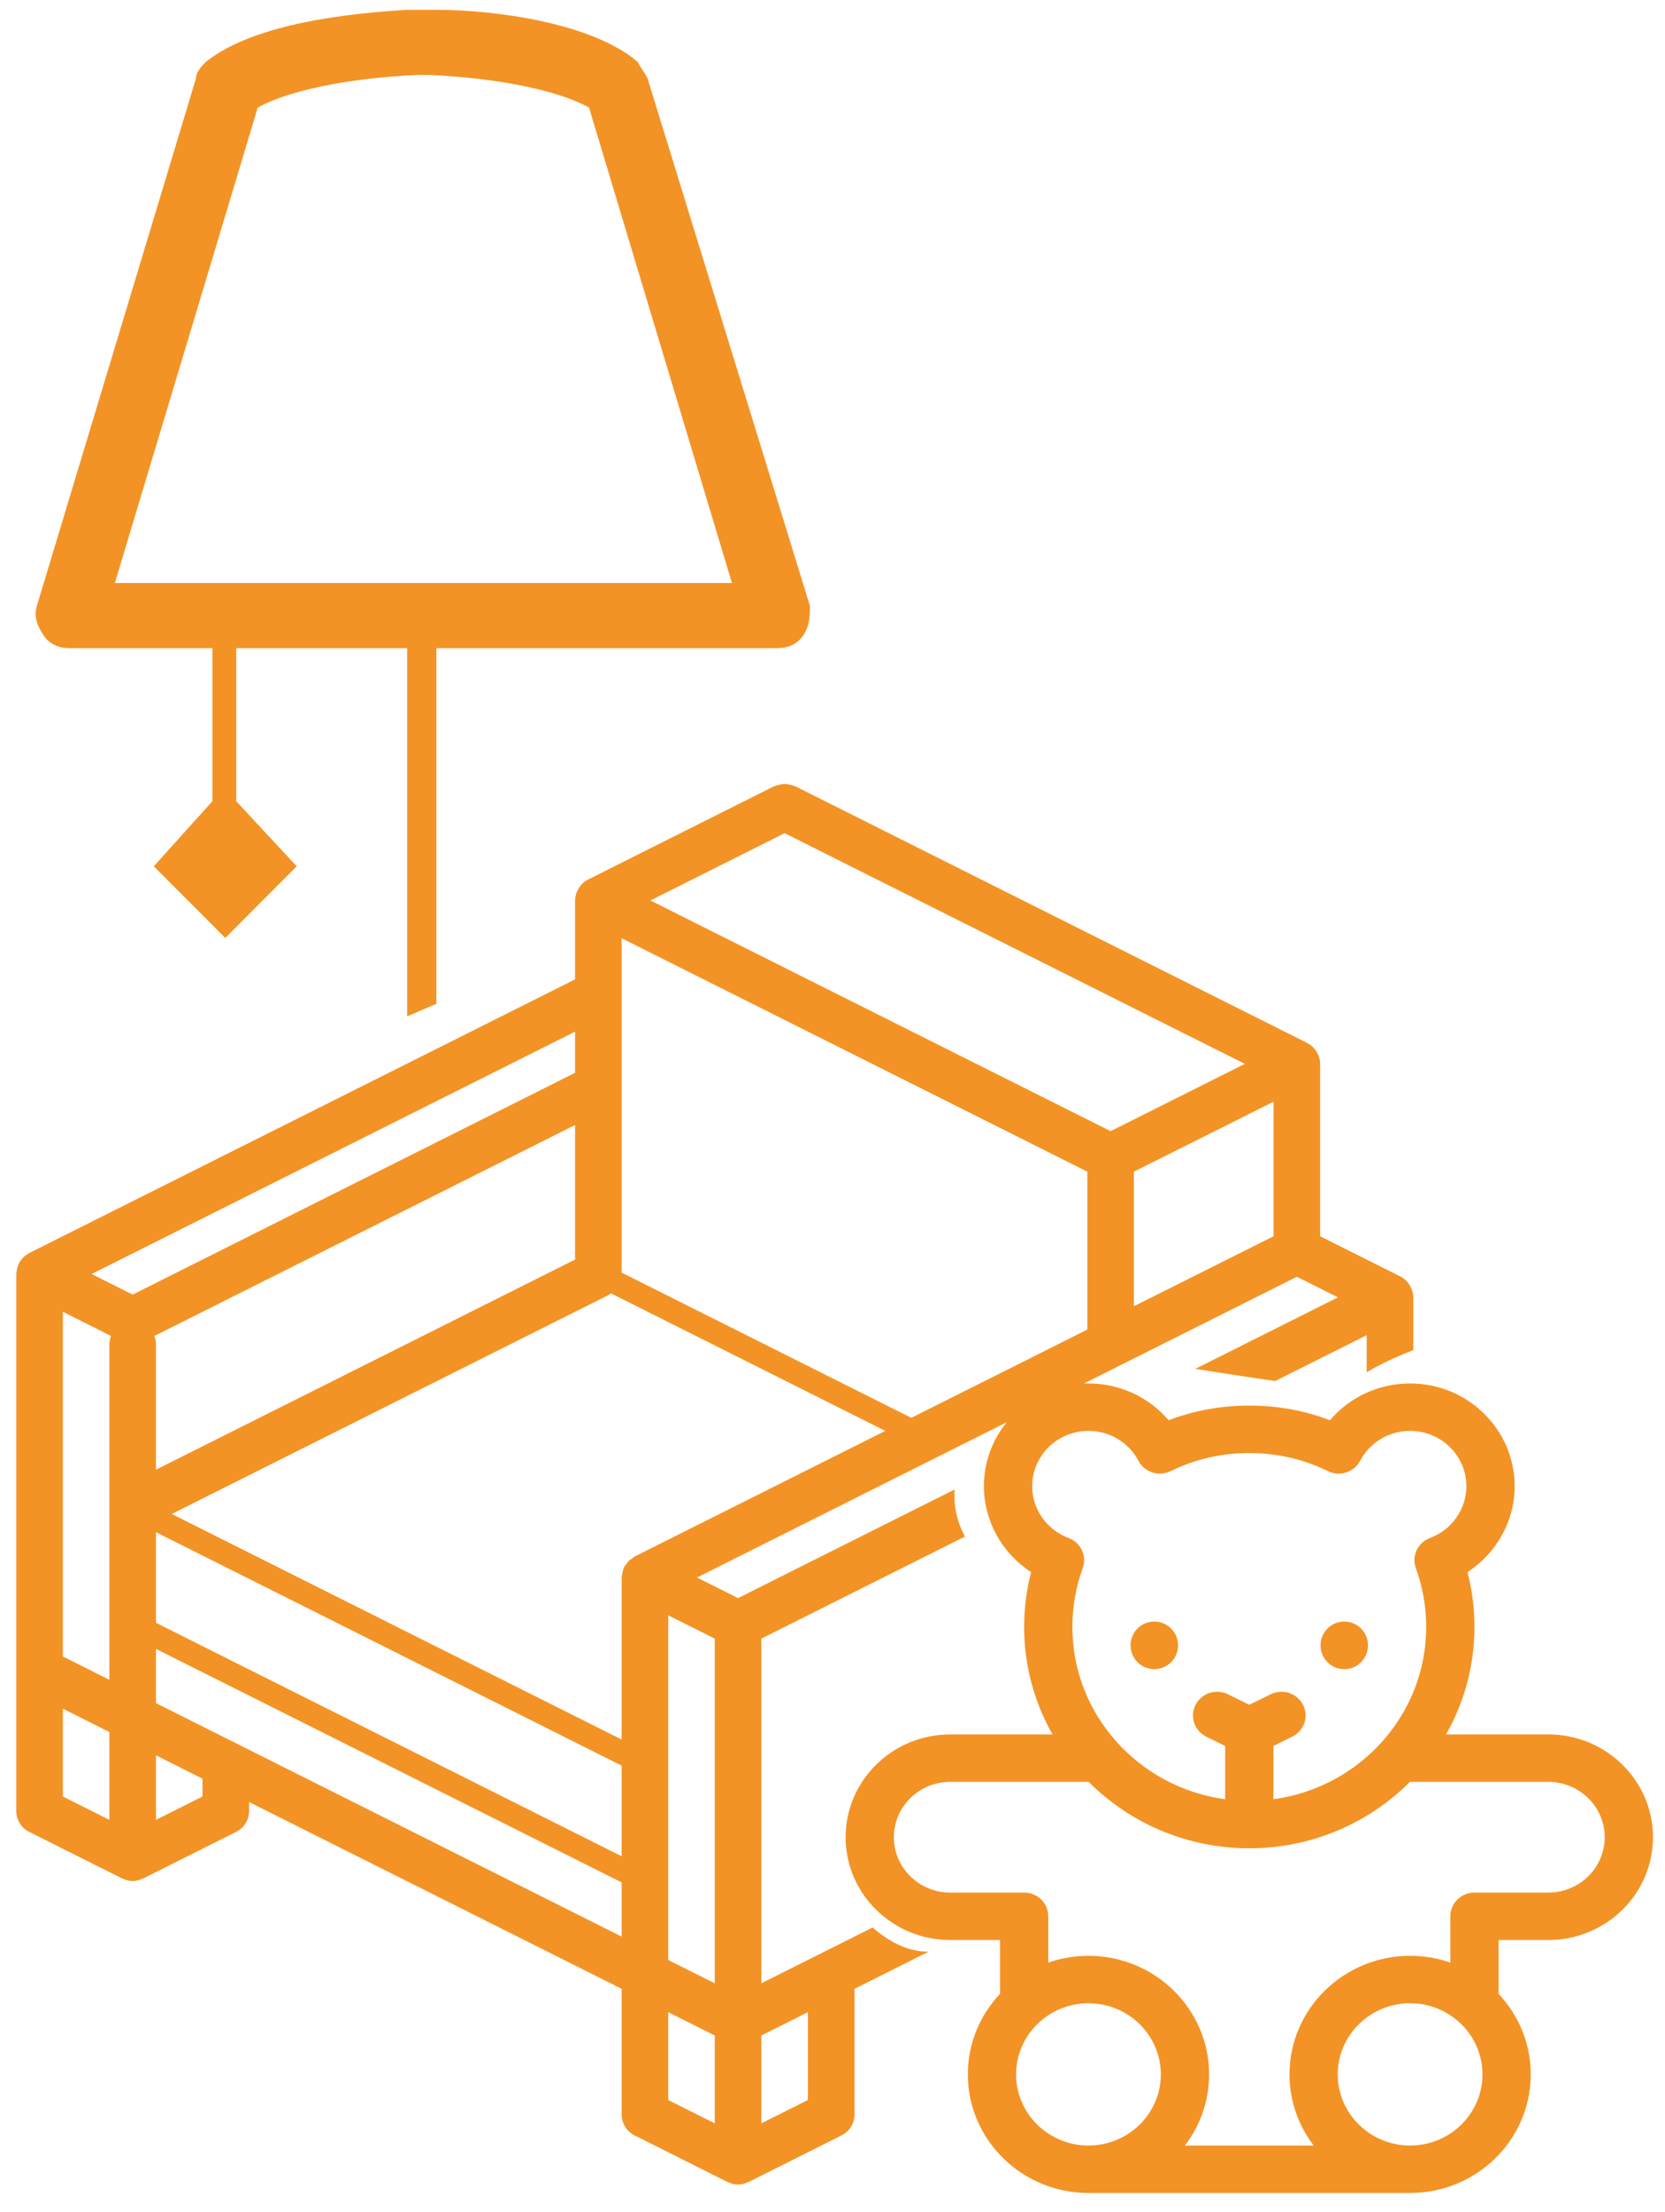 <svg xmlns="http://www.w3.org/2000/svg" width="61" height="81" viewBox="0 0 61 81">
  <path fill="#F39325" fill-rule="evenodd" d="M1422.175,591.668 C1422.231,591.666 1422.286,591.665 1422.342,591.665 C1423.494,591.665 1424.56,592.166 1425.279,593.012 C1426.219,592.655 1427.21,592.475 1428.235,592.475 C1429.26,592.475 1430.25,592.655 1431.19,593.012 C1431.909,592.166 1432.975,591.665 1434.127,591.665 C1436.239,591.665 1437.957,593.353 1437.957,595.429 C1437.957,596.705 1437.287,597.887 1436.228,598.574 C1436.398,599.227 1436.484,599.9 1436.484,600.582 C1436.484,602.01 1436.106,603.353 1435.443,604.519 L1439.194,604.519 C1441.306,604.519 1443.024,606.208 1443.024,608.283 C1443.024,610.358 1441.306,612.047 1439.194,612.047 L1437.368,612.047 L1437.368,614.02 C1438.098,614.795 1438.546,615.831 1438.546,616.969 C1438.546,619.363 1436.564,621.311 1434.127,621.311 L1422.342,621.311 C1419.906,621.311 1417.923,619.363 1417.923,616.969 C1417.923,615.831 1418.371,614.795 1419.102,614.02 L1419.102,612.047 L1417.275,612.047 C1415.163,612.047 1413.445,610.358 1413.445,608.283 C1413.445,606.208 1415.163,604.519 1417.275,604.519 L1421.026,604.519 C1420.364,603.353 1419.986,602.01 1419.986,600.582 C1419.986,599.9 1420.071,599.227 1420.241,598.574 C1419.182,597.887 1418.512,596.705 1418.512,595.429 C1418.512,594.544 1418.825,593.729 1419.347,593.086 L1408,598.772 L1409.504,599.526 L1417.438,595.55 C1417.401,596.165 1417.528,596.738 1417.819,597.271 L1410.358,601.009 L1410.358,613.632 L1414.435,611.589 C1415.118,612.183 1415.801,612.478 1416.484,612.476 L1413.771,613.835 L1413.771,618.436 C1413.771,618.76 1413.588,619.056 1413.298,619.201 L1409.887,620.912 C1409.88,620.915 1409.871,620.914 1409.862,620.917 C1409.636,621.029 1409.371,621.029 1409.147,620.917 C1409.14,620.914 1409.131,620.915 1409.124,620.912 L1405.711,619.201 C1405.422,619.056 1405.24,618.76 1405.24,618.436 L1405.24,613.835 L1391.59,606.994 L1391.59,607.321 C1391.59,607.645 1391.409,607.941 1391.119,608.086 L1387.708,609.795 C1387.699,609.801 1387.692,609.799 1387.683,609.801 C1387.459,609.914 1387.194,609.914 1386.968,609.801 C1386.961,609.799 1386.952,609.801 1386.945,609.795 L1383.532,608.086 C1383.243,607.941 1383.061,607.645 1383.061,607.321 L1383.061,587.657 C1383.061,587.645 1383.064,587.636 1383.064,587.626 C1383.066,587.601 1383.071,587.578 1383.075,587.553 C1383.084,587.473 1383.107,587.396 1383.139,587.319 C1383.146,587.305 1383.144,587.289 1383.151,587.273 C1383.154,587.265 1383.163,587.259 1383.169,587.25 C1383.216,587.164 1383.278,587.084 1383.352,587.017 C1383.366,587.004 1383.38,586.997 1383.395,586.988 C1383.437,586.951 1383.483,586.919 1383.532,586.891 L1403.533,576.868 L1403.533,573.977 C1403.536,573.893 1403.549,573.808 1403.575,573.727 C1403.58,573.708 1403.589,573.69 1403.596,573.67 C1403.626,573.594 1403.667,573.524 1403.718,573.458 C1403.729,573.44 1403.739,573.424 1403.753,573.41 C1403.806,573.348 1403.87,573.293 1403.939,573.249 C1403.951,573.24 1403.969,573.237 1403.983,573.23 C1403.992,573.224 1403.997,573.217 1404.006,573.212 L1410.83,569.791 C1410.849,569.783 1410.869,569.784 1410.888,569.776 C1410.941,569.756 1410.998,569.74 1411.056,569.731 C1411.156,569.703 1411.264,569.703 1411.367,569.731 C1411.423,569.74 1411.481,569.756 1411.534,569.776 C1411.554,569.784 1411.575,569.783 1411.593,569.791 L1430.359,579.197 C1430.369,579.2 1430.373,579.209 1430.382,579.215 C1430.396,579.222 1430.412,579.225 1430.426,579.234 C1430.497,579.278 1430.557,579.331 1430.611,579.395 C1430.625,579.409 1430.634,579.425 1430.647,579.443 C1430.698,579.507 1430.737,579.579 1430.767,579.655 C1430.774,579.675 1430.783,579.692 1430.79,579.712 C1430.816,579.793 1430.83,579.878 1430.83,579.961 L1430.83,586.274 L1433.772,587.748 C1433.849,587.787 1433.918,587.838 1433.982,587.9 C1433.994,587.912 1434.003,587.928 1434.017,587.942 C1434.072,588.002 1434.116,588.07 1434.15,588.141 C1434.162,588.165 1434.174,588.188 1434.183,588.215 C1434.22,588.31 1434.241,588.409 1434.243,588.512 L1434.243,590.444 C1433.55,590.715 1432.981,590.985 1432.536,591.256 L1432.536,589.896 L1429.183,591.576 C1428.175,591.434 1427.11,591.26 1426.257,591.131 L1431.482,588.512 L1429.978,587.758 L1422.175,591.668 L1422.175,591.668 Z M1384.768,589.039 L1384.768,601.662 L1386.472,602.519 L1386.472,590.222 C1386.474,590.121 1386.495,590.02 1386.532,589.926 L1384.768,589.039 Z M1411.211,571.513 L1406.294,573.977 L1423.154,582.426 L1428.071,579.961 L1411.211,571.513 Z M1429.125,581.345 L1424.006,583.909 L1424.006,588.838 L1429.125,586.274 L1429.125,581.345 Z M1405.711,598.006 L1414.898,593.402 L1404.843,588.363 C1404.82,588.383 1404.793,588.404 1404.769,588.422 L1388.757,596.445 L1405.24,604.706 L1405.24,598.772 C1405.24,598.762 1405.245,598.755 1405.245,598.746 C1405.249,598.702 1405.256,598.659 1405.268,598.617 C1405.275,598.567 1405.284,598.517 1405.3,598.471 C1405.307,598.452 1405.314,598.434 1405.323,598.415 C1405.327,598.406 1405.325,598.397 1405.33,598.388 C1405.348,598.362 1405.367,598.337 1405.39,598.312 C1405.413,598.272 1405.441,598.231 1405.471,598.195 C1405.485,598.178 1405.501,598.164 1405.519,598.148 C1405.554,598.118 1405.591,598.091 1405.632,598.07 C1405.657,598.047 1405.685,598.026 1405.711,598.006 Z M1415.853,592.924 L1422.301,589.692 L1422.301,583.909 L1405.24,575.36 L1405.24,587.606 L1415.853,592.924 Z M1403.533,587.128 L1403.533,582.2 L1388.119,589.926 C1388.156,590.02 1388.178,590.121 1388.179,590.222 L1388.179,594.823 L1403.533,587.128 Z M1388.179,597.112 L1388.179,600.43 L1405.24,608.981 L1405.24,605.661 L1388.179,597.112 Z M1406.946,600.156 L1406.946,612.779 L1408.651,613.632 L1408.651,601.009 L1406.946,600.156 Z M1403.533,580.289 L1403.533,578.781 L1385.822,587.657 L1387.325,588.411 L1403.533,580.289 Z M1384.768,603.575 L1384.768,606.792 L1386.472,607.647 L1386.472,604.43 L1384.768,603.575 Z M1389.885,606.792 L1389.885,606.139 L1388.179,605.284 L1388.179,607.647 L1389.885,606.792 Z M1388.179,603.373 L1405.24,611.922 L1405.24,609.937 L1388.179,601.386 L1388.179,603.373 Z M1406.946,614.69 L1406.946,617.907 L1408.651,618.762 L1408.651,615.545 L1406.946,614.69 Z M1412.064,617.907 L1412.064,614.69 L1410.358,615.545 L1410.358,618.762 L1412.064,617.907 Z M1397.382,578.221 L1397.382,564.736 L1391.119,564.736 L1391.119,570.341 L1393.336,572.726 L1390.718,575.35 L1388.1,572.726 L1390.247,570.341 L1390.247,564.736 L1385.007,564.736 C1384.65,564.736 1384.293,564.617 1384.055,564.259 C1383.817,563.901 1383.698,563.543 1383.817,563.185 L1389.647,543.865 C1389.647,543.626 1389.885,543.388 1390.004,543.269 C1391.789,541.837 1395.359,541.48 1397.382,541.36 L1398.453,541.36 C1400.594,541.36 1404.164,541.837 1405.83,543.269 C1405.949,543.507 1406.068,543.626 1406.187,543.865 L1412.137,563.185 C1412.137,563.543 1412.137,563.901 1411.899,564.259 C1411.661,564.617 1411.304,564.736 1410.947,564.736 L1398.453,564.736 L1398.453,577.761 L1397.382,578.221 Z M1386.673,562.351 L1409.281,562.351 L1404.045,544.938 C1402.974,544.342 1400.832,543.865 1398.215,543.746 L1397.739,543.746 C1395.121,543.865 1392.979,544.342 1391.908,544.938 L1386.673,562.351 Z M1420.28,595.429 C1420.28,596.266 1420.816,597.028 1421.613,597.324 C1422.064,597.492 1422.295,597.984 1422.132,598.43 C1421.881,599.119 1421.753,599.843 1421.753,600.582 C1421.753,603.799 1424.194,606.467 1427.351,606.892 L1427.351,604.94 L1426.661,604.601 C1426.224,604.387 1426.047,603.865 1426.266,603.436 C1426.484,603.007 1427.015,602.833 1427.451,603.048 L1428.235,603.433 L1429.018,603.048 C1429.455,602.833 1429.985,603.007 1430.203,603.436 C1430.422,603.865 1430.245,604.387 1429.808,604.601 L1429.118,604.94 L1429.118,606.892 C1432.276,606.467 1434.716,603.799 1434.716,600.582 C1434.716,599.843 1434.589,599.119 1434.337,598.43 C1434.174,597.984 1434.405,597.492 1434.856,597.324 C1435.653,597.028 1436.189,596.266 1436.189,595.429 C1436.189,594.311 1435.264,593.402 1434.127,593.402 C1433.354,593.402 1432.652,593.822 1432.295,594.498 C1432.073,594.919 1431.549,595.087 1431.117,594.876 C1430.217,594.436 1429.247,594.213 1428.235,594.213 C1427.222,594.213 1426.253,594.436 1425.352,594.876 C1424.921,595.087 1424.396,594.919 1424.174,594.498 C1423.818,593.822 1423.116,593.402 1422.342,593.402 C1421.205,593.402 1420.28,594.311 1420.28,595.429 Z M1419.691,616.969 C1419.691,618.405 1420.88,619.574 1422.342,619.574 C1423.804,619.574 1424.994,618.405 1424.994,616.969 C1424.994,615.532 1423.804,614.363 1422.342,614.363 C1420.88,614.363 1419.691,615.532 1419.691,616.969 Z M1434.127,619.574 C1435.589,619.574 1436.778,618.405 1436.778,616.969 C1436.778,615.532 1435.589,614.363 1434.127,614.363 C1432.665,614.363 1431.475,615.532 1431.475,616.969 C1431.475,618.405 1432.665,619.574 1434.127,619.574 Z M1439.194,610.31 C1440.331,610.31 1441.256,609.401 1441.256,608.283 C1441.256,607.166 1440.331,606.256 1439.194,606.256 L1434.12,606.256 C1432.622,607.756 1430.537,608.688 1428.235,608.688 C1425.932,608.688 1423.848,607.756 1422.35,606.256 L1417.275,606.256 C1416.138,606.256 1415.213,607.166 1415.213,608.283 C1415.213,609.401 1416.138,610.31 1417.275,610.31 L1419.986,610.31 C1420.474,610.31 1420.869,610.699 1420.869,611.178 L1420.869,612.875 C1421.33,612.714 1421.826,612.626 1422.342,612.626 C1424.779,612.626 1426.762,614.574 1426.762,616.969 C1426.762,617.946 1426.432,618.848 1425.875,619.574 L1430.594,619.574 C1430.038,618.848 1429.708,617.946 1429.708,616.969 C1429.708,614.574 1431.69,612.626 1434.127,612.626 C1434.643,612.626 1435.139,612.714 1435.6,612.875 L1435.6,611.178 C1435.6,610.699 1435.996,610.31 1436.484,610.31 L1439.194,610.31 Z M1432.584,601.256 C1432.584,601.738 1432.195,602.128 1431.715,602.128 C1431.234,602.128 1430.845,601.738 1430.845,601.256 C1430.845,600.775 1431.234,600.384 1431.715,600.384 C1432.195,600.384 1432.584,600.775 1432.584,601.256 Z M1425.625,601.256 C1425.625,601.738 1425.235,602.128 1424.755,602.128 C1424.274,602.128 1423.885,601.738 1423.885,601.256 C1423.885,600.775 1424.274,600.384 1424.755,600.384 C1425.235,600.384 1425.625,600.775 1425.625,601.256 Z" transform="translate(-1382.465 -541)"/>
</svg>
